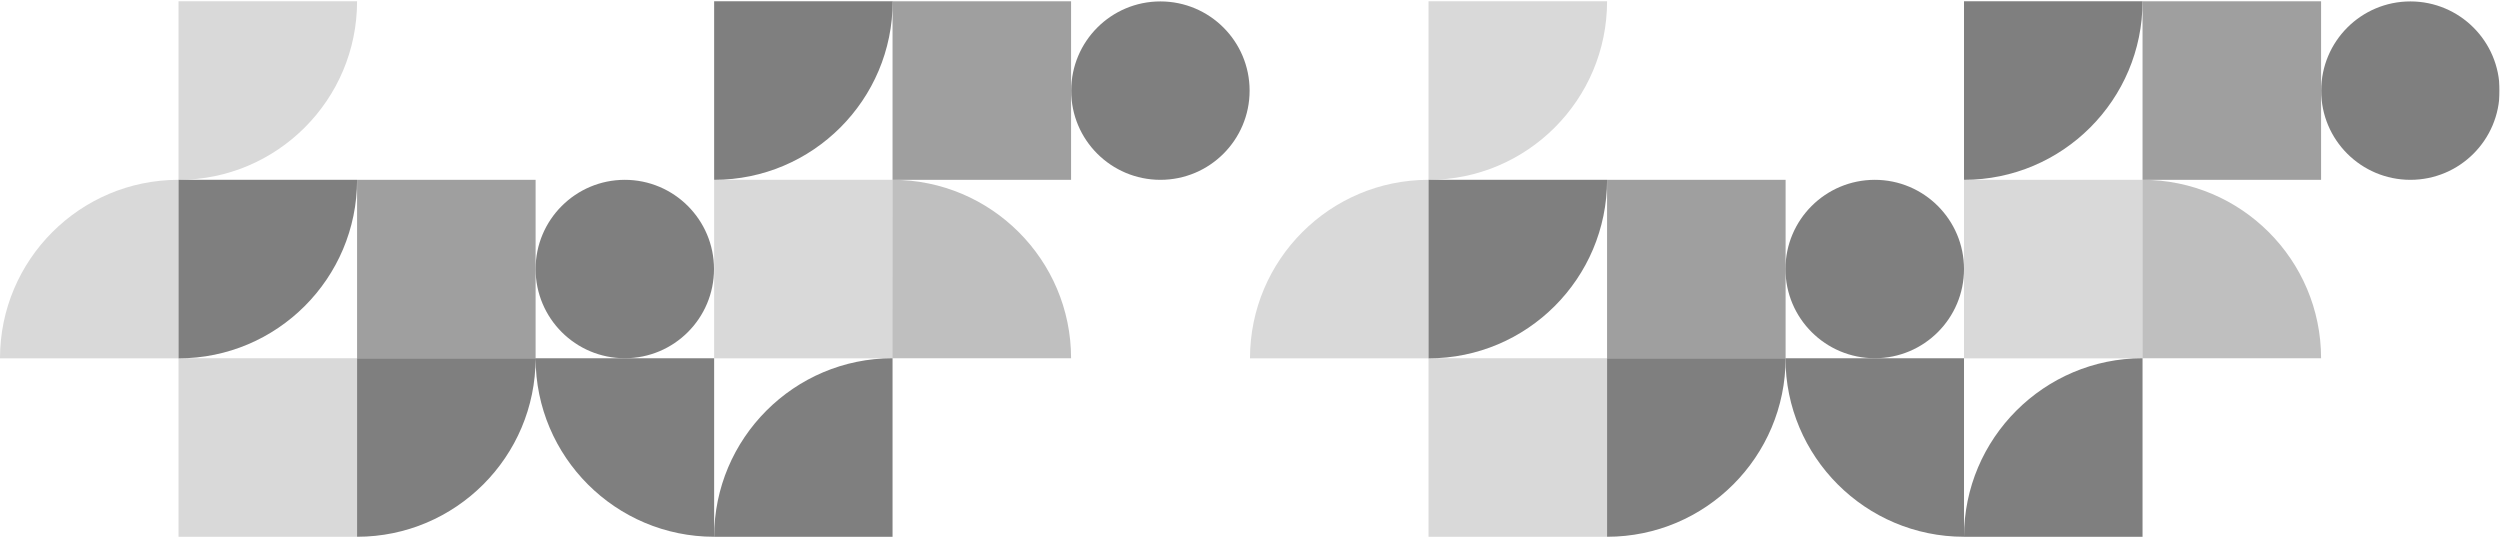 <svg width="1931" height="415" viewBox="0 0 1931 415" fill="none" xmlns="http://www.w3.org/2000/svg"><g clip-path="url(#a)"><g opacity=".5" fill="currentColor"><path d="M1448.1 276.7c38.1 0 68.9-30.9 68.9-68.9 0-38-30.9-68.9-68.9-68.9-38.1 0-69 30.9-69 68.9 0 38 30.9 68.9 69 68.9Zm413.7-137.8c38.1 0 68.9-30.9 68.9-68.9 0-38.1-30.9-68.9-68.9-68.9-38.1 0-68.9 30.9-68.9 68.9-.1 38 30.8 68.9 68.9 68.9Z"/><path d="M1241.3 276.7h-137.9v137.9h137.9V276.7Z" fill-opacity=".3"/><path d="M1792.8 1h-137.9v137.9h137.9V1Z" fill-opacity=".75"/><path d="M1103.4 138.9v137.9H965.5c0-76.1 61.8-137.9 137.9-137.9Z" fill-opacity=".3"/><path d="M1654.9 276.7v137.9H1517c0-76 61.9-137.9 137.9-137.9Z"/><path d="M1792.8 276.7h-137.9V138.9c76.1 0 137.9 61.8 137.9 137.8Z" fill-opacity=".5"/><path d="M1379.2 138.9h-137.9v137.9h137.9V138.9Z" fill-opacity=".75"/><path d="M1654.9 138.9H1517v137.9h137.9V138.9Z" fill-opacity=".3"/><path d="M1241.3 276.7h137.9c0 76.1-61.8 137.9-137.9 137.9V276.7Z"/><path d="M1517 276.7v137.9c-76.1 0-137.9-61.8-137.9-137.9H1517Zm-413.6-137.8h137.9c0 76.1-61.8 137.9-137.9 137.9V138.9Z"/><path d="M1103.4 1h137.9c0 76.1-61.8 137.9-137.9 137.9V1Z" fill-opacity=".3"/><path d="M1517 1h137.9c0 76.1-61.8 137.9-137.9 137.9V1Z"/></g><g opacity=".5" fill="currentColor"><path d="M482.599 276.7c38.1 0 68.9-30.9 68.9-68.9 0-38-30.9-68.9-68.9-68.9-38 0-68.9 30.9-68.9 68.9 0 38 30.8 68.9 68.9 68.9Zm413.7-137.8c38.1 0 68.9-30.9 68.9-68.9 0-38.1-30.9-68.9-68.9-68.9-38.1 0-68.9 30.9-68.9 68.9-.1 38 30.8 68.9 68.9 68.9Z"/><path d="M275.798 276.7h-137.9v137.9h137.9V276.7Z" fill-opacity=".3"/><path d="M827.298 1h-137.9v137.9h137.9V1Z" fill-opacity=".75"/><path d="M137.9 138.9v137.9H0c0-76.1 61.8-137.9 137.9-137.9Z" fill-opacity=".3"/><path d="M689.402 276.7v137.9h-137.8c0-76 61.8-137.9 137.8-137.9Z"/><path d="M827.298 276.7h-137.9V138.9c76.1 0 137.9 61.8 137.9 137.8Z" fill-opacity=".5"/><path d="M413.701 138.9h-137.9v137.9h137.9V138.9Z" fill-opacity=".75"/><path d="M689.402 138.9h-137.8v137.9h137.9l-.1-137.9Z" fill-opacity=".3"/><path d="M275.798 276.7h137.9c0 76.1-61.8 137.9-137.9 137.9V276.7Zm275.8 0v137.9c-76.1 0-137.9-61.8-137.9-137.9h137.9Zm-413.7-137.8h137.9c0 76.1-61.8 137.9-137.9 137.9V138.9Z"/><path d="M137.898 1h137.9c0 76.1-61.8 137.9-137.9 137.9V1Z" fill-opacity=".3"/><path d="M551.602 1h137.9c0 76.1-61.8 137.9-137.9 137.9V1Z"/></g><path d="M1033.4 139.2 1102.1 1H964.701l68.699 138.2ZM758.501 415l68.7-138.3h-137.4l68.7 138.3Z" class="fill-primary"/></g><defs><clipPath id="a"><path fill="#fff" d="M0 0h1930.7v415H0z"/></clipPath></defs></svg>